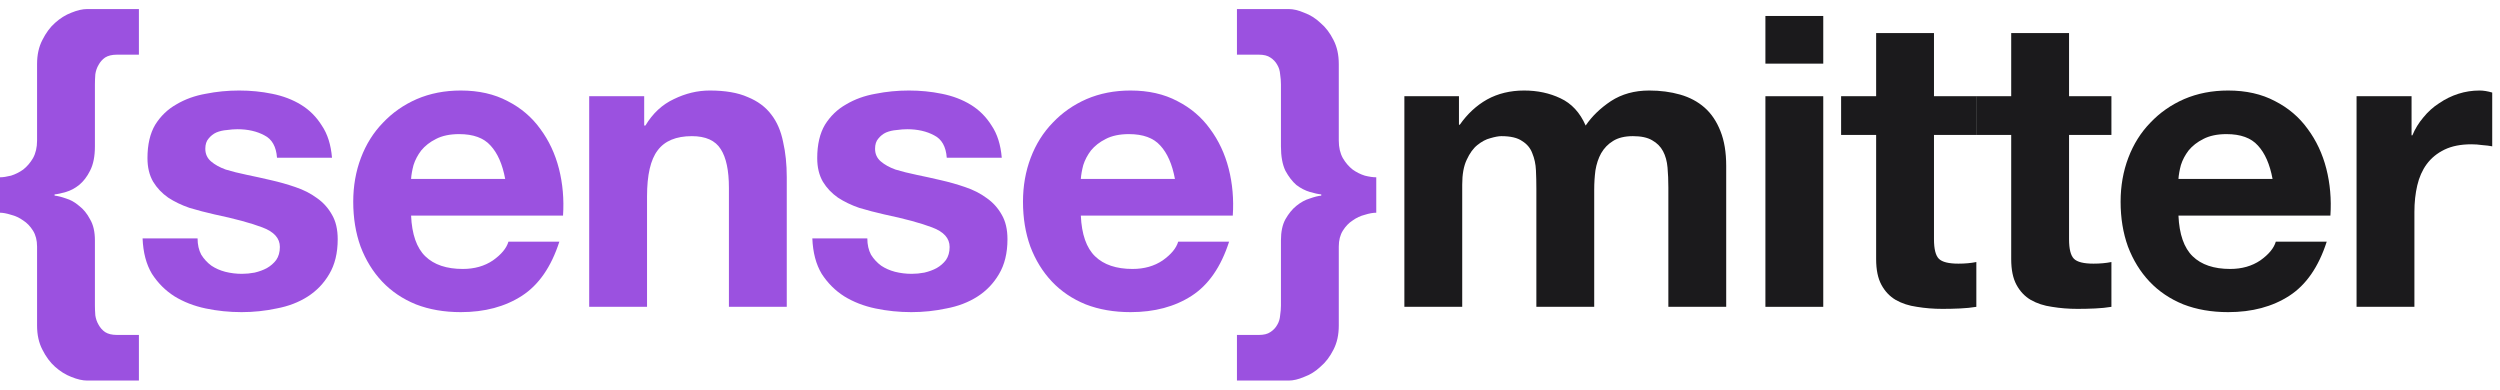 <svg width="231" height="36" viewBox="0 0 231 36" fill="none" xmlns="http://www.w3.org/2000/svg">
<path d="M12.835 5.052V0.836H8.055C7.629 0.836 7.139 0.949 6.587 1.175C6.06 1.375 5.558 1.689 5.082 2.116C4.63 2.517 4.241 3.044 3.915 3.697C3.588 4.324 3.425 5.064 3.425 5.917V12.994C3.425 13.621 3.3 14.161 3.049 14.613C2.798 15.039 2.497 15.39 2.146 15.666C1.794 15.917 1.418 16.105 1.016 16.231C0.615 16.331 0.276 16.382 0 16.382V19.656C0.276 19.656 0.615 19.719 1.016 19.845C1.418 19.945 1.794 20.12 2.146 20.372C2.497 20.597 2.798 20.911 3.049 21.312C3.3 21.714 3.425 22.203 3.425 22.78V30.083C3.425 30.936 3.588 31.676 3.915 32.304C4.241 32.956 4.63 33.483 5.082 33.885C5.558 34.311 6.06 34.625 6.587 34.825C7.139 35.051 7.629 35.164 8.055 35.164H12.835V30.948H10.803C10.351 30.948 9.987 30.861 9.711 30.685C9.46 30.509 9.26 30.284 9.109 30.008C8.959 29.757 8.858 29.468 8.808 29.142C8.783 28.816 8.77 28.514 8.77 28.238V22.216C8.77 21.413 8.62 20.76 8.319 20.259C8.043 19.732 7.704 19.317 7.302 19.016C6.926 18.69 6.524 18.464 6.098 18.339C5.671 18.188 5.32 18.101 5.044 18.075V17.962C5.32 17.937 5.671 17.862 6.098 17.737C6.524 17.611 6.926 17.398 7.302 17.097C7.704 16.77 8.043 16.331 8.319 15.779C8.62 15.202 8.77 14.449 8.77 13.521V7.799C8.77 7.498 8.783 7.185 8.808 6.858C8.858 6.532 8.959 6.244 9.109 5.993C9.26 5.717 9.46 5.491 9.711 5.315C9.987 5.14 10.351 5.052 10.803 5.052H12.835Z" fill="#9B51E0"/>
<path d="M18.256 22.028H13.175C13.225 23.333 13.513 24.424 14.04 25.302C14.592 26.156 15.282 26.846 16.11 27.373C16.964 27.9 17.93 28.276 19.009 28.502C20.088 28.728 21.192 28.841 22.321 28.841C23.425 28.841 24.504 28.728 25.558 28.502C26.637 28.301 27.591 27.937 28.419 27.41C29.247 26.883 29.912 26.193 30.414 25.34C30.941 24.462 31.204 23.383 31.204 22.103C31.204 21.2 31.029 20.447 30.677 19.845C30.326 19.217 29.862 18.703 29.285 18.301C28.708 17.875 28.043 17.536 27.29 17.285C26.562 17.034 25.809 16.821 25.031 16.645C24.279 16.469 23.538 16.306 22.811 16.156C22.083 16.005 21.43 15.842 20.853 15.666C20.301 15.466 19.849 15.215 19.498 14.914C19.147 14.612 18.971 14.223 18.971 13.747C18.971 13.345 19.072 13.031 19.272 12.806C19.473 12.555 19.712 12.367 19.988 12.241C20.289 12.116 20.615 12.04 20.966 12.015C21.317 11.965 21.644 11.94 21.945 11.94C22.898 11.94 23.727 12.128 24.429 12.505C25.132 12.856 25.521 13.546 25.596 14.575H30.677C30.577 13.37 30.264 12.379 29.736 11.601C29.235 10.798 28.595 10.158 27.817 9.682C27.039 9.205 26.148 8.866 25.144 8.665C24.166 8.464 23.149 8.364 22.095 8.364C21.041 8.364 20.013 8.464 19.009 8.665C18.005 8.841 17.102 9.167 16.299 9.644C15.496 10.096 14.843 10.723 14.341 11.526C13.865 12.329 13.626 13.358 13.626 14.613C13.626 15.466 13.802 16.193 14.153 16.796C14.505 17.373 14.969 17.862 15.546 18.264C16.123 18.64 16.776 18.954 17.503 19.205C18.256 19.43 19.021 19.631 19.799 19.807C21.706 20.208 23.187 20.61 24.241 21.011C25.32 21.413 25.86 22.015 25.86 22.818C25.86 23.295 25.747 23.696 25.521 24.023C25.295 24.324 25.006 24.575 24.655 24.775C24.329 24.951 23.952 25.089 23.526 25.189C23.124 25.265 22.735 25.302 22.359 25.302C21.832 25.302 21.317 25.24 20.816 25.114C20.339 24.989 19.912 24.8 19.536 24.55C19.159 24.274 18.846 23.935 18.595 23.533C18.369 23.107 18.256 22.605 18.256 22.028Z" fill="#9B51E0"/>
<path d="M46.679 16.532H37.984C38.009 16.156 38.084 15.729 38.21 15.252C38.36 14.776 38.599 14.324 38.925 13.897C39.276 13.471 39.728 13.119 40.28 12.843C40.857 12.542 41.572 12.392 42.425 12.392C43.73 12.392 44.697 12.743 45.324 13.446C45.976 14.148 46.428 15.177 46.679 16.532ZM37.984 19.92H52.024C52.124 18.414 51.999 16.971 51.648 15.591C51.296 14.211 50.719 12.981 49.916 11.902C49.138 10.823 48.134 9.97 46.905 9.343C45.675 8.69 44.232 8.364 42.576 8.364C41.096 8.364 39.74 8.628 38.511 9.155C37.306 9.682 36.265 10.409 35.387 11.338C34.508 12.241 33.831 13.32 33.354 14.575C32.877 15.829 32.639 17.185 32.639 18.64C32.639 20.146 32.865 21.526 33.316 22.78C33.793 24.035 34.458 25.114 35.311 26.018C36.165 26.921 37.206 27.624 38.436 28.125C39.665 28.602 41.045 28.841 42.576 28.841C44.784 28.841 46.666 28.339 48.222 27.335C49.778 26.331 50.932 24.663 51.685 22.329H46.98C46.804 22.931 46.328 23.508 45.55 24.06C44.772 24.587 43.843 24.851 42.764 24.851C41.259 24.851 40.104 24.462 39.301 23.684C38.498 22.906 38.059 21.651 37.984 19.92Z" fill="#9B51E0"/>
<path d="M54.441 8.891V28.351H59.786V18.151C59.786 16.168 60.112 14.751 60.765 13.897C61.417 13.019 62.471 12.58 63.927 12.58C65.206 12.58 66.097 12.981 66.599 13.784C67.101 14.562 67.352 15.754 67.352 17.36V28.351H72.697V16.382C72.697 15.177 72.584 14.085 72.358 13.107C72.157 12.103 71.793 11.262 71.267 10.585C70.74 9.882 70.012 9.343 69.083 8.966C68.18 8.565 67.013 8.364 65.583 8.364C64.454 8.364 63.349 8.628 62.27 9.155C61.191 9.656 60.313 10.472 59.636 11.601H59.523V8.891H54.441Z" fill="#9B51E0"/>
<path d="M80.141 22.028H75.06C75.11 23.333 75.398 24.424 75.925 25.302C76.478 26.156 77.168 26.846 77.996 27.373C78.849 27.9 79.815 28.276 80.894 28.502C81.973 28.728 83.077 28.841 84.207 28.841C85.311 28.841 86.39 28.728 87.444 28.502C88.523 28.301 89.476 27.937 90.304 27.41C91.132 26.883 91.797 26.193 92.299 25.34C92.826 24.462 93.09 23.383 93.09 22.103C93.09 21.2 92.914 20.447 92.563 19.845C92.211 19.217 91.747 18.703 91.17 18.301C90.593 17.875 89.928 17.536 89.175 17.285C88.447 17.034 87.695 16.821 86.917 16.645C86.164 16.469 85.424 16.306 84.696 16.156C83.968 16.005 83.316 15.842 82.739 15.666C82.186 15.466 81.735 15.215 81.383 14.914C81.032 14.612 80.856 14.223 80.856 13.747C80.856 13.345 80.957 13.031 81.158 12.806C81.358 12.555 81.597 12.367 81.873 12.241C82.174 12.116 82.5 12.04 82.851 12.015C83.203 11.965 83.529 11.94 83.83 11.94C84.784 11.94 85.612 12.128 86.314 12.505C87.017 12.856 87.406 13.546 87.481 14.575H92.563C92.462 13.37 92.149 12.379 91.622 11.601C91.12 10.798 90.48 10.158 89.702 9.682C88.924 9.205 88.033 8.866 87.029 8.665C86.051 8.464 85.035 8.364 83.981 8.364C82.927 8.364 81.898 8.464 80.894 8.665C79.89 8.841 78.987 9.167 78.184 9.644C77.381 10.096 76.728 10.723 76.227 11.526C75.75 12.329 75.511 13.358 75.511 14.613C75.511 15.466 75.687 16.193 76.038 16.796C76.39 17.373 76.854 17.862 77.431 18.264C78.008 18.64 78.661 18.954 79.388 19.205C80.141 19.43 80.907 19.631 81.684 19.807C83.592 20.208 85.072 20.61 86.126 21.011C87.205 21.413 87.745 22.015 87.745 22.818C87.745 23.295 87.632 23.696 87.406 24.023C87.18 24.324 86.891 24.575 86.54 24.775C86.214 24.951 85.838 25.089 85.411 25.189C85.01 25.265 84.621 25.302 84.244 25.302C83.717 25.302 83.203 25.24 82.701 25.114C82.224 24.989 81.797 24.8 81.421 24.55C81.045 24.274 80.731 23.935 80.48 23.533C80.254 23.107 80.141 22.605 80.141 22.028Z" fill="#9B51E0"/>
<path d="M108.564 16.532H99.869C99.894 16.156 99.969 15.729 100.095 15.252C100.246 14.776 100.484 14.324 100.81 13.897C101.161 13.471 101.613 13.119 102.165 12.843C102.742 12.542 103.458 12.392 104.311 12.392C105.616 12.392 106.582 12.743 107.209 13.446C107.862 14.148 108.313 15.177 108.564 16.532ZM99.869 19.92H113.909C114.009 18.414 113.884 16.971 113.533 15.591C113.181 14.211 112.604 12.981 111.801 11.902C111.023 10.823 110.02 9.97 108.79 9.343C107.56 8.69 106.117 8.364 104.461 8.364C102.981 8.364 101.626 8.628 100.396 9.155C99.192 9.682 98.15 10.409 97.272 11.338C96.394 12.241 95.716 13.32 95.239 14.575C94.763 15.829 94.524 17.185 94.524 18.64C94.524 20.146 94.75 21.526 95.202 22.78C95.678 24.035 96.343 25.114 97.197 26.018C98.05 26.921 99.091 27.624 100.321 28.125C101.55 28.602 102.931 28.841 104.461 28.841C106.67 28.841 108.552 28.339 110.107 27.335C111.663 26.331 112.818 24.663 113.57 22.329H108.865C108.69 22.931 108.213 23.508 107.435 24.06C106.657 24.587 105.729 24.851 104.649 24.851C103.144 24.851 101.99 24.462 101.187 23.684C100.384 22.906 99.944 21.651 99.869 19.92Z" fill="#9B51E0"/>
<path d="M114.294 30.948V35.164H119.074C119.501 35.164 119.978 35.051 120.504 34.825C121.057 34.625 121.558 34.311 122.01 33.885C122.487 33.483 122.888 32.956 123.215 32.304C123.541 31.676 123.704 30.936 123.704 30.083V22.78C123.704 22.203 123.829 21.714 124.08 21.312C124.331 20.911 124.632 20.597 124.984 20.372C125.335 20.12 125.711 19.945 126.113 19.845C126.514 19.719 126.866 19.656 127.167 19.656V16.382C126.866 16.382 126.514 16.331 126.113 16.231C125.711 16.105 125.335 15.917 124.984 15.666C124.632 15.39 124.331 15.039 124.08 14.613C123.829 14.161 123.704 13.621 123.704 12.994V5.917C123.704 5.064 123.541 4.324 123.215 3.697C122.888 3.044 122.487 2.517 122.01 2.116C121.558 1.689 121.057 1.375 120.504 1.175C119.978 0.949 119.501 0.836 119.074 0.836H114.294V5.052H116.326C116.778 5.052 117.129 5.14 117.38 5.315C117.656 5.491 117.87 5.717 118.02 5.993C118.171 6.244 118.259 6.532 118.284 6.858C118.334 7.185 118.359 7.498 118.359 7.799V13.521C118.359 14.449 118.497 15.202 118.773 15.779C119.074 16.331 119.413 16.77 119.789 17.097C120.191 17.398 120.605 17.611 121.031 17.737C121.458 17.862 121.809 17.937 122.085 17.962V18.075C121.809 18.101 121.458 18.188 121.031 18.339C120.605 18.464 120.191 18.69 119.789 19.016C119.413 19.317 119.074 19.732 118.773 20.259C118.497 20.76 118.359 21.413 118.359 22.216V28.238C118.359 28.514 118.334 28.816 118.284 29.142C118.259 29.468 118.171 29.757 118.02 30.008C117.87 30.284 117.656 30.509 117.38 30.685C117.129 30.861 116.778 30.948 116.326 30.948H114.294Z" fill="#9B51E0"/>
<path d="M129.764 8.891V28.351H135.109V17.059C135.109 16.105 135.247 15.34 135.524 14.763C135.8 14.161 136.126 13.709 136.502 13.408C136.904 13.082 137.305 12.868 137.707 12.768C138.133 12.643 138.472 12.58 138.723 12.58C139.576 12.58 140.216 12.73 140.643 13.031C141.094 13.308 141.408 13.684 141.584 14.161C141.784 14.637 141.897 15.165 141.922 15.742C141.948 16.294 141.96 16.858 141.96 17.436V28.351H147.305V17.511C147.305 16.909 147.343 16.319 147.418 15.742C147.518 15.139 147.694 14.612 147.945 14.161C148.221 13.684 148.585 13.308 149.037 13.031C149.513 12.73 150.128 12.58 150.881 12.58C151.634 12.58 152.223 12.705 152.65 12.956C153.102 13.207 153.44 13.546 153.666 13.973C153.892 14.399 154.03 14.901 154.08 15.478C154.131 16.055 154.156 16.67 154.156 17.323V28.351H159.501V15.328C159.501 14.073 159.325 13.006 158.974 12.128C158.622 11.225 158.133 10.497 157.506 9.945C156.878 9.393 156.126 8.991 155.247 8.74C154.369 8.49 153.415 8.364 152.387 8.364C151.031 8.364 149.852 8.69 148.848 9.343C147.87 9.995 147.092 10.748 146.515 11.601C145.988 10.397 145.21 9.556 144.181 9.079C143.177 8.602 142.06 8.364 140.831 8.364C139.551 8.364 138.409 8.64 137.406 9.192C136.427 9.744 135.586 10.522 134.884 11.526H134.808V8.891H129.764Z" fill="#1B1A1C"/>
<path d="M168.469 5.88V1.476H163.124V5.88H168.469ZM163.124 8.891V28.351H168.469V8.891H163.124Z" fill="#1B1A1C"/>
<path d="M178.7 8.891V3.057H173.355V8.891H170.118V12.467H173.355V23.947C173.355 24.926 173.518 25.716 173.844 26.319C174.17 26.921 174.609 27.385 175.162 27.711C175.739 28.038 176.391 28.251 177.119 28.351C177.872 28.477 178.662 28.54 179.49 28.54C180.017 28.54 180.557 28.527 181.109 28.502C181.661 28.477 182.163 28.427 182.614 28.351V24.211C182.363 24.261 182.1 24.299 181.824 24.324C181.548 24.349 181.259 24.361 180.958 24.361C180.055 24.361 179.453 24.211 179.151 23.91C178.85 23.609 178.7 23.006 178.7 22.103V12.467H182.614V8.891H178.7Z" fill="#1B1A1C"/>
<path d="M191.18 8.891V3.057H185.835V8.891H182.598V12.467H185.835V23.947C185.835 24.926 185.998 25.716 186.324 26.319C186.651 26.921 187.09 27.385 187.642 27.711C188.219 28.038 188.871 28.251 189.599 28.351C190.352 28.477 191.142 28.54 191.97 28.54C192.497 28.54 193.037 28.527 193.589 28.502C194.141 28.477 194.643 28.427 195.095 28.351V24.211C194.844 24.261 194.58 24.299 194.304 24.324C194.028 24.349 193.74 24.361 193.438 24.361C192.535 24.361 191.933 24.211 191.632 23.91C191.331 23.609 191.18 23.006 191.18 22.103V12.467H195.095V8.891H191.18Z" fill="#1B1A1C"/>
<path d="M209.984 16.532H201.289C201.314 16.156 201.389 15.729 201.515 15.252C201.665 14.776 201.904 14.324 202.23 13.897C202.581 13.471 203.033 13.119 203.585 12.843C204.162 12.542 204.877 12.392 205.731 12.392C207.035 12.392 208.002 12.743 208.629 13.446C209.281 14.148 209.733 15.177 209.984 16.532ZM201.289 19.92H215.329C215.429 18.414 215.304 16.971 214.953 15.591C214.601 14.211 214.024 12.981 213.221 11.902C212.443 10.823 211.439 9.97 210.21 9.343C208.98 8.69 207.537 8.364 205.881 8.364C204.401 8.364 203.045 8.628 201.816 9.155C200.611 9.682 199.57 10.409 198.692 11.338C197.813 12.241 197.136 13.32 196.659 14.575C196.182 15.829 195.944 17.185 195.944 18.64C195.944 20.146 196.17 21.526 196.621 22.78C197.098 24.035 197.763 25.114 198.616 26.018C199.47 26.921 200.511 27.624 201.741 28.125C202.97 28.602 204.35 28.841 205.881 28.841C208.089 28.841 209.971 28.339 211.527 27.335C213.083 26.331 214.237 24.663 214.99 22.329H210.285C210.109 22.931 209.633 23.508 208.855 24.06C208.077 24.587 207.148 24.851 206.069 24.851C204.564 24.851 203.409 24.462 202.606 23.684C201.803 22.906 201.364 21.651 201.289 19.92Z" fill="#1B1A1C"/>
<path d="M217.746 8.891V28.351H223.091V19.581C223.091 18.703 223.179 17.887 223.355 17.134C223.53 16.382 223.819 15.729 224.22 15.177C224.647 14.6 225.199 14.148 225.877 13.822C226.554 13.496 227.382 13.333 228.361 13.333C228.687 13.333 229.026 13.358 229.377 13.408C229.728 13.433 230.03 13.471 230.281 13.521V8.552C229.854 8.427 229.465 8.364 229.114 8.364C228.436 8.364 227.784 8.464 227.156 8.665C226.529 8.866 225.939 9.155 225.387 9.531C224.835 9.882 224.346 10.321 223.919 10.848C223.493 11.35 223.154 11.902 222.903 12.505H222.828V8.891H217.746Z" fill="#1B1A1C"/>
</svg>
